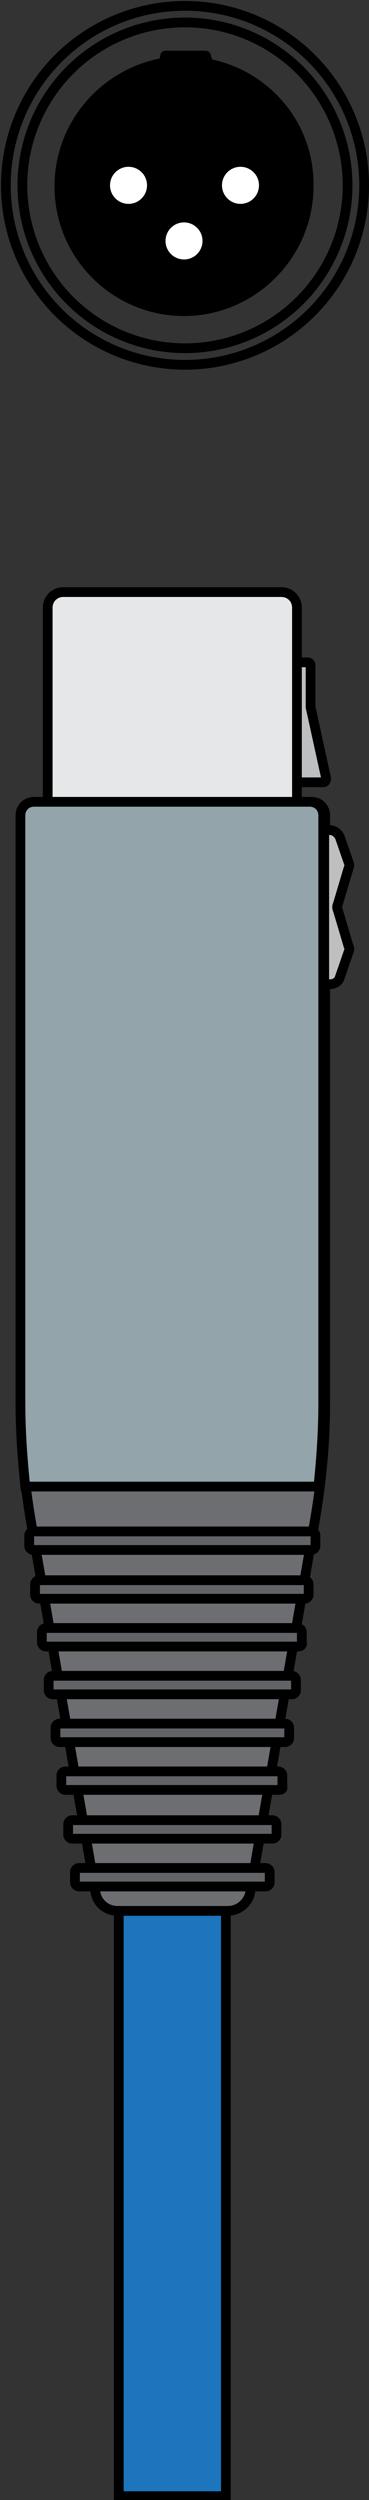 <?xml version="1.0" encoding="utf-8"?>
<!-- Generator: Adobe Illustrator 17.1.0, SVG Export Plug-In . SVG Version: 6.00 Build 0)  -->
<!DOCTYPE svg PUBLIC "-//W3C//DTD SVG 1.1//EN" "http://www.w3.org/Graphics/SVG/1.1/DTD/svg11.dtd">
<svg version="1.1" xmlns="http://www.w3.org/2000/svg" xmlns:xlink="http://www.w3.org/1999/xlink" x="0px" y="0px"
	 viewBox="0 0 37.9 256.3" enable-background="new 0 0 37.9 256.3" xml:space="preserve">
<rect x="0" y="0" width="37.9" height="256.3" fill="#333333" stroke="none"/>
<g id="XLR_Cables" display="none">
	<g display="inline">
		<g>
			<circle fill="#414143" cx="19" cy="19" r="18.4"/>
			<circle fill="#807F84" cx="19" cy="19" r="16.7"/>
			<path fill="#414143" d="M21.8,6.1l-0.2-0.6c-0.1-0.2-0.3-0.3-0.5-0.3h-4.1c-0.2,0-0.4,0.1-0.5,0.3L16.4,6
				C10.3,7.2,5.6,12.6,5.6,19.1c0,7.4,6,13.3,13.3,13.3s13.3-6,13.3-13.3C32.3,12.7,27.8,7.4,21.8,6.1z"/>
			<g>
				<circle fill="#BBBDBE" cx="18.9" cy="24.7" r="1.9"/>
				<circle fill="#BBBDBE" cx="24.7" cy="19" r="1.9"/>
				<circle fill="#BBBDBE" cx="13.2" cy="19" r="1.9"/>
			</g>
		</g>
		<g>
			<rect x="12.2" y="195.9" fill="#1C75BD" width="11" height="60"/>
			<path fill="#6D6E72" d="M2.1,83.6v60.2c0,4.1,0.4,8.2,1.1,12.3L9.8,194c0.2,1.1,1.1,1.9,2.3,1.9h11.3c1.1,0,2.1-0.8,2.3-1.9
				l6.6-37.9c0.7-4,1.1-8.1,1.1-12.3V83.6c0-0.8-0.6-1.4-1.4-1.4H3.5C2.7,82.2,2.1,82.9,2.1,83.6z"/>
			<path fill="#93A4AB" d="M32.7,152.4c0.3-2.8,0.5-5.7,0.5-8.6V83.6c0-0.8-0.6-1.4-1.4-1.4H3.5c-0.8,0-1.4,0.6-1.4,1.4v60.2
				c0,2.9,0.2,5.7,0.5,8.6H32.7z"/>
			<path fill="#616366" d="M32,158.9H3.4c-0.2,0-0.4-0.2-0.4-0.4v-1.1c0-0.2,0.2-0.4,0.4-0.4H32c0.2,0,0.4,0.2,0.4,0.4v1.1
				C32.4,158.7,32.2,158.9,32,158.9z"/>
			<path fill="#616366" d="M31.3,163.9H4c-0.2,0-0.4-0.2-0.4-0.4v-1.1c0-0.2,0.2-0.4,0.4-0.4h27.3c0.2,0,0.4,0.2,0.4,0.4v1.1
				C31.7,163.7,31.5,163.9,31.3,163.9z"/>
			<path fill="#616366" d="M30.6,168.8H4.7c-0.2,0-0.4-0.2-0.4-0.4l0-1.1c0-0.2,0.2-0.4,0.4-0.4h25.9c0.2,0,0.4,0.2,0.4,0.4v1.1
				C31.1,168.6,30.9,168.8,30.6,168.8z"/>
			<path fill="#616366" d="M30,173.7H5.4c-0.2,0-0.4-0.2-0.4-0.4v-1.1c0-0.2,0.2-0.4,0.4-0.4H30c0.2,0,0.4,0.2,0.4,0.4v1.1
				C30.4,173.5,30.2,173.7,30,173.7z"/>
			<path fill="#616366" d="M29.3,178.6H6.1c-0.2,0-0.4-0.2-0.4-0.4v-1.1c0-0.2,0.2-0.4,0.4-0.4h23.2c0.2,0,0.4,0.2,0.4,0.4v1.1
				C29.7,178.4,29.5,178.6,29.3,178.6z"/>
			<path fill="#616366" d="M28.6,183.5H6.7c-0.2,0-0.4-0.2-0.4-0.4V182c0-0.2,0.2-0.4,0.4-0.4h21.9c0.2,0,0.4,0.2,0.4,0.4v1.1
				C29.1,183.4,28.9,183.5,28.6,183.5z"/>
			<path fill="#616366" d="M28,188.5H7.4c-0.2,0-0.4-0.2-0.4-0.4v-1.1c0-0.2,0.2-0.4,0.4-0.4H28c0.2,0,0.4,0.2,0.4,0.4v1.1
				C28.4,188.3,28.2,188.5,28,188.5z"/>
			<path fill="#616366" d="M27.3,193.4H8.1c-0.2,0-0.4-0.2-0.4-0.4v-1.1c0-0.2,0.2-0.4,0.4-0.4h19.2c0.2,0,0.4,0.2,0.4,0.4v1.1
				C27.7,193.2,27.5,193.4,27.3,193.4z"/>
			<path fill="#BDBFC0" d="M30.5,67.9h1.1c0.2,0,0.3,0.2,0.3,0.3v4.3l1.6,7.3c0,0.2-0.1,0.4-0.3,0.4h-2.8V67.9z"/>
			<path fill="#E6E7E9" d="M6.5,60.7h22.4c0.9,0,1.6,0.7,1.6,1.6v19.9H4.9V62.3C4.9,61.4,5.6,60.7,6.5,60.7z"/>
			<path fill="#BDBFC0" d="M34.9,100.2c-0.1,0.4-0.5,0.7-1,0.7h-0.6V85.1h0.6c0.4,0,0.8,0.3,1,0.7l0.9,2.6c0.1,0.2,0.1,0.4,0,0.6
				l-1.1,3.7c-0.1,0.2-0.1,0.4,0,0.6l1.1,3.7c0.1,0.2,0.1,0.4,0,0.6L34.9,100.2z"/>
		</g>
	</g>
</g>
<g id="XLR_Cables_copy">
	<circle fill="none" stroke="#000000" stroke-miterlimit="10" cx="19" cy="19" r="18.4"/>
	<circle fill="none" stroke="#000000" stroke-miterlimit="10" cx="19" cy="19" r="16.7"/>
	<path d="M21.8,6.1l-0.2-0.6c-0.1-0.2-0.3-0.3-0.5-0.3h-4.1c-0.2,0-0.4,0.1-0.5,0.3L16.4,6C10.3,7.2,5.6,12.6,5.6,19.1
		c0,7.4,6,13.3,13.3,13.3s13.3-6,13.3-13.3C32.3,12.7,27.8,7.4,21.8,6.1z"/>
	<g>
		<circle fill="#FFFFFF" cx="18.9" cy="24.7" r="1.9"/>
		<circle fill="#FFFFFF" cx="24.7" cy="19" r="1.9"/>
		<circle fill="#FFFFFF" cx="13.2" cy="19" r="1.9"/>
	</g>
	<g>
		<rect x="12.2" y="195.9" fill="#1C75BD" stroke="#000000" stroke-miterlimit="10" width="11" height="60"/>
		<path fill="#6D6E72" stroke="#000000" stroke-miterlimit="10" d="M2.1,83.6v60.2c0,4.1,0.4,8.2,1.1,12.3L9.8,194
			c0.2,1.1,1.1,1.9,2.3,1.9h11.3c1.1,0,2.1-0.8,2.3-1.9l6.6-37.9c0.7-4,1.1-8.1,1.1-12.3V83.6c0-0.8-0.6-1.4-1.4-1.4H3.5
			C2.7,82.2,2.1,82.9,2.1,83.6z"/>
		<path fill="#93A4AB" stroke="#000000" stroke-miterlimit="10" d="M32.7,152.4c0.3-2.8,0.5-5.7,0.5-8.6V83.6c0-0.8-0.6-1.4-1.4-1.4
			H3.5c-0.8,0-1.4,0.6-1.4,1.4v60.2c0,2.9,0.2,5.7,0.5,8.6H32.7z"/>
		<path fill="#616366" stroke="#000000" stroke-miterlimit="10" d="M32,158.9H3.4c-0.2,0-0.4-0.2-0.4-0.4v-1.1
			c0-0.2,0.2-0.4,0.4-0.4H32c0.2,0,0.4,0.2,0.4,0.4v1.1C32.4,158.7,32.2,158.9,32,158.9z"/>
		<path fill="#616366" stroke="#000000" stroke-miterlimit="10" d="M31.3,163.9H4c-0.2,0-0.4-0.2-0.4-0.4v-1.1
			c0-0.2,0.2-0.4,0.4-0.4h27.3c0.2,0,0.4,0.2,0.4,0.4v1.1C31.7,163.7,31.5,163.9,31.3,163.9z"/>
		<path fill="#616366" stroke="#000000" stroke-miterlimit="10" d="M30.6,168.8H4.7c-0.2,0-0.4-0.2-0.4-0.4l0-1.1
			c0-0.2,0.2-0.4,0.4-0.4h25.9c0.2,0,0.4,0.2,0.4,0.4v1.1C31.1,168.6,30.9,168.8,30.6,168.8z"/>
		<path fill="#616366" stroke="#000000" stroke-miterlimit="10" d="M30,173.7H5.4c-0.2,0-0.4-0.2-0.4-0.4v-1.1
			c0-0.2,0.2-0.4,0.4-0.4H30c0.2,0,0.4,0.2,0.4,0.4v1.1C30.4,173.5,30.2,173.7,30,173.7z"/>
		<path fill="#616366" stroke="#000000" stroke-miterlimit="10" d="M29.3,178.6H6.1c-0.2,0-0.4-0.2-0.4-0.4v-1.1
			c0-0.2,0.2-0.4,0.4-0.4h23.2c0.2,0,0.4,0.2,0.4,0.4v1.1C29.7,178.4,29.5,178.6,29.3,178.6z"/>
		<path fill="#616366" stroke="#000000" stroke-miterlimit="10" d="M28.6,183.5H6.7c-0.2,0-0.4-0.2-0.4-0.4V182
			c0-0.2,0.2-0.4,0.4-0.4h21.9c0.2,0,0.4,0.2,0.4,0.4v1.1C29.1,183.4,28.9,183.5,28.6,183.5z"/>
		<path fill="#616366" stroke="#000000" stroke-miterlimit="10" d="M28,188.5H7.4c-0.2,0-0.4-0.2-0.4-0.4v-1.1
			c0-0.2,0.2-0.4,0.4-0.4H28c0.2,0,0.4,0.2,0.4,0.4v1.1C28.4,188.3,28.2,188.5,28,188.5z"/>
		<path fill="#616366" stroke="#000000" stroke-miterlimit="10" d="M27.3,193.4H8.1c-0.2,0-0.4-0.2-0.4-0.4v-1.1
			c0-0.2,0.2-0.4,0.4-0.4h19.2c0.2,0,0.4,0.2,0.4,0.4v1.1C27.7,193.2,27.5,193.4,27.3,193.4z"/>
		<path fill="#BDBFC0" stroke="#000000" stroke-miterlimit="10" d="M30.5,67.9h1.1c0.2,0,0.3,0.2,0.3,0.3v4.3l1.6,7.3
			c0,0.2-0.1,0.4-0.3,0.4h-2.8V67.9z"/>
		<path fill="#E6E7E9" stroke="#000000" stroke-miterlimit="10" d="M6.5,60.7h22.4c0.9,0,1.6,0.7,1.6,1.6v19.9H4.9V62.3
			C4.9,61.4,5.6,60.7,6.5,60.7z"/>
		<path fill="#BDBFC0" stroke="#000000" stroke-miterlimit="10" d="M34.9,100.2c-0.1,0.4-0.5,0.7-1,0.7h-0.6V85.1h0.6
			c0.4,0,0.8,0.3,1,0.7l0.9,2.6c0.1,0.2,0.1,0.4,0,0.6l-1.1,3.7c-0.1,0.2-0.1,0.4,0,0.6l1.1,3.7c0.1,0.2,0.1,0.4,0,0.6L34.9,100.2z"
			/>
	</g>
</g>
</svg>
